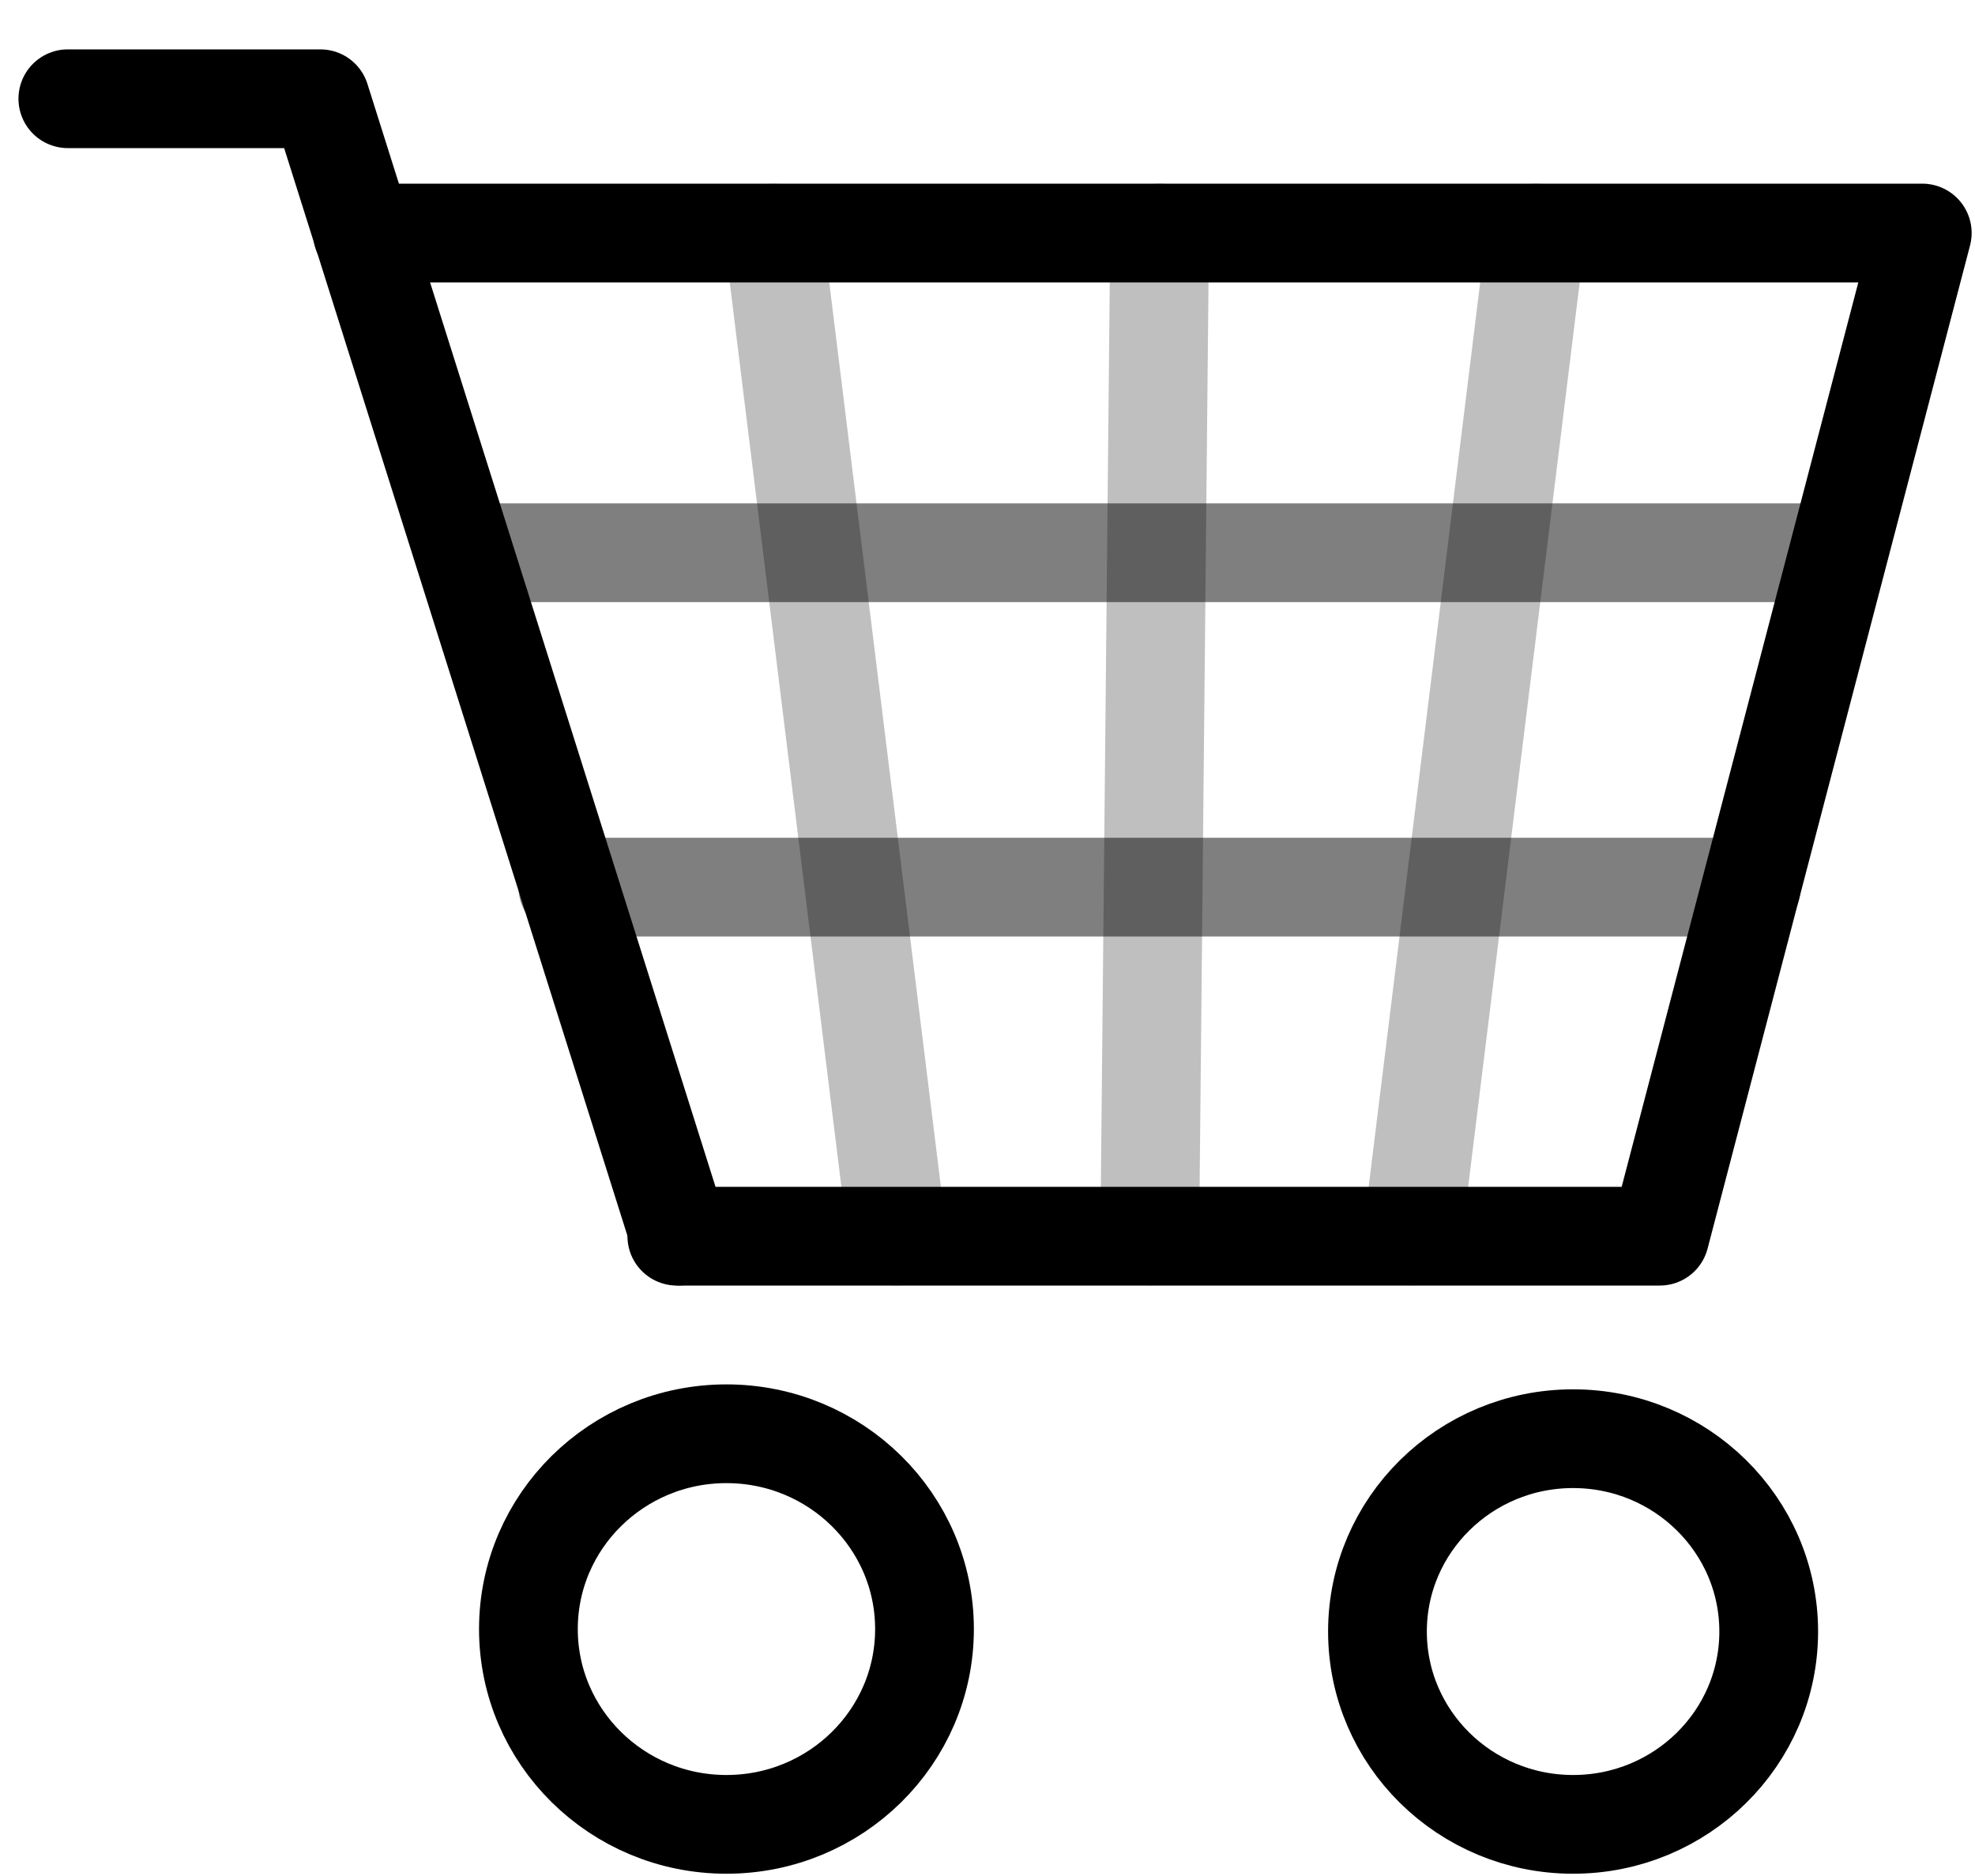 <svg width="20" height="19" viewBox="0 0 20 19" fill="none" xmlns="http://www.w3.org/2000/svg">
<path d="M7.356 18.477C8.464 18.477 9.362 17.591 9.362 16.499C9.362 15.407 8.464 14.521 7.356 14.521C6.249 14.521 5.351 15.407 5.351 16.499C5.351 17.591 6.249 18.477 7.356 18.477Z" stroke="black" stroke-miterlimit="10" stroke-linecap="round" stroke-linejoin="round"/>
<path d="M15.93 18.477C17.024 18.477 17.911 17.603 17.911 16.524C17.911 15.446 17.024 14.571 15.93 14.571C14.836 14.571 13.949 15.446 13.949 16.524C13.949 17.603 14.836 18.477 15.93 18.477Z" stroke="black" stroke-miterlimit="10" stroke-linecap="round" stroke-linejoin="round"/>
<path d="M6.854 12.52H16.808L19.466 2.36H3.67" stroke="black" stroke-miterlimit="10" stroke-linecap="round" stroke-linejoin="round"/>
<path d="M0.687 1H3.244L6.879 12.519" stroke="black" stroke-miterlimit="10" stroke-linecap="round" stroke-linejoin="round"/>
<path opacity="0.5" d="M4.698 5.598H18.613" stroke="black" stroke-miterlimit="10" stroke-linecap="round" stroke-linejoin="round"/>
<path opacity="0.5" d="M5.751 8.985H17.736" stroke="black" stroke-miterlimit="10" stroke-linecap="round" stroke-linejoin="round"/>
<g opacity="0.5">
<path opacity="0.5" d="M9.086 12.52L7.832 2.36" stroke="black" stroke-miterlimit="10" stroke-linecap="round" stroke-linejoin="round"/>
<path opacity="0.5" d="M14.302 12.519L15.555 2.359" stroke="black" stroke-miterlimit="10" stroke-linecap="round" stroke-linejoin="round"/>
<path opacity="0.5" d="M11.643 12.519L11.743 2.359" stroke="black" stroke-miterlimit="10" stroke-linecap="round" stroke-linejoin="round"/>
</g>
</svg>
